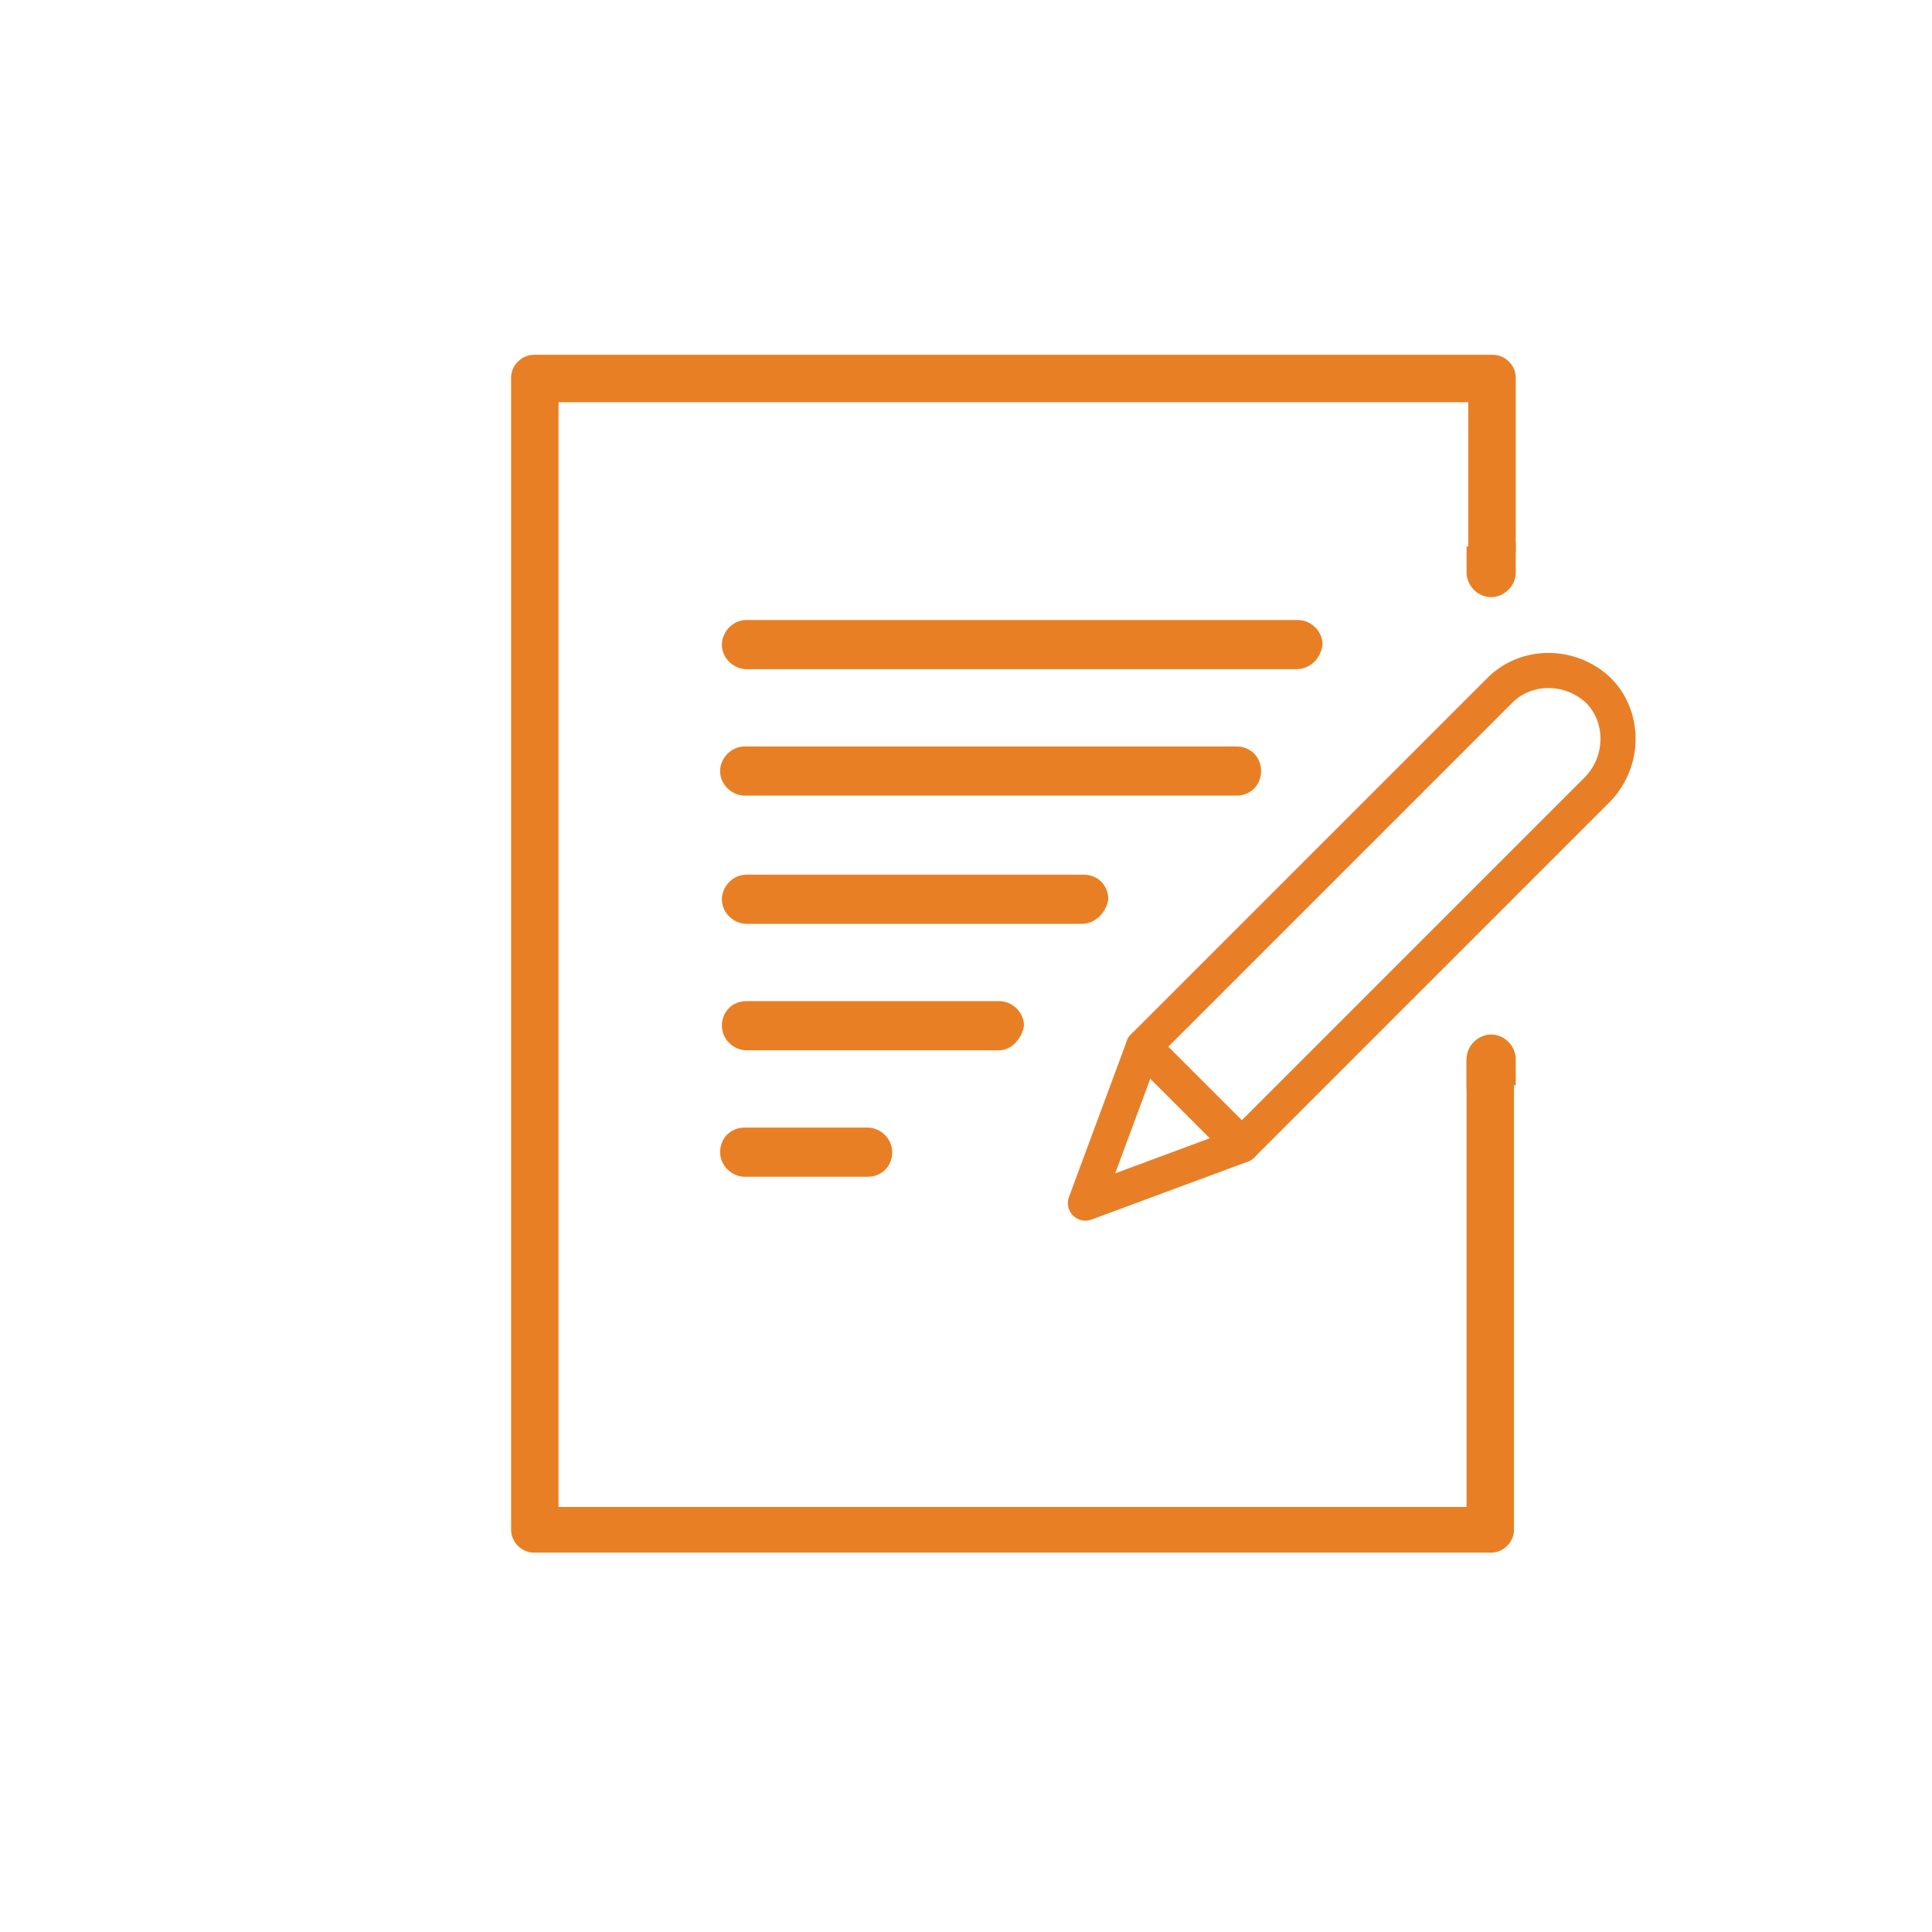 <?xml version="1.0" encoding="utf-8"?>
<!-- Generator: Adobe Illustrator 23.0.0, SVG Export Plug-In . SVG Version: 6.00 Build 0)  -->
<svg version="1.1" xmlns="http://www.w3.org/2000/svg" xmlns:xlink="http://www.w3.org/1999/xlink" x="0px" y="0px"
	 viewBox="0 0 110 110" style="enable-background:new 0 0 110 110;" xml:space="preserve">
<style type="text/css">
	.st0{display:none;}
	.st1{display:inline;fill:#602366;}
	.st2{display:inline;fill:none;stroke:#CADA2A;stroke-width:3;stroke-miterlimit:10;}
	.st3{display:inline;opacity:0.6;fill:none;stroke:#EA7F23;stroke-width:6;stroke-linecap:round;stroke-miterlimit:10;}
	.st4{display:inline;fill:none;stroke:#E97F24;stroke-width:6;stroke-linecap:round;stroke-miterlimit:10;}
	.st5{display:inline;fill:#EA7F23;}
	.st6{display:inline;}
	.st7{fill:#EA7F23;}
	.st8{display:inline;fill:none;stroke:#CADA2A;stroke-width:6;stroke-miterlimit:10;}
	.st9{display:inline;fill:none;stroke:#CADA2A;stroke-width:6;stroke-linecap:round;stroke-miterlimit:10;}
	.st10{display:inline;fill:#E97F24;}
	.st11{fill:#612960;}
	.st12{fill:#FFFFFF;}
	.st13{fill:#F58520;}
	.st14{fill:#E97F24;}
	.st15{display:inline;fill:#F58520;}
	.st16{display:inline;fill:#612960;}
	.st17{display:inline;fill:none;stroke:#E97F24;stroke-width:5;stroke-miterlimit:10;}
	.st18{display:inline;fill:#FFFFFF;}
	.st19{display:inline;fill:none;stroke:#E97F24;stroke-width:5;stroke-linecap:round;stroke-miterlimit:10;}
	.st20{fill:none;stroke:#E97F24;stroke-width:4.19;stroke-miterlimit:10;}
	.st21{display:none;fill:#E97F24;}
	.st22{fill:#424143;}
	.st23{fill:none;stroke:#000000;stroke-linecap:round;stroke-linejoin:round;stroke-miterlimit:10;}
	.st24{fill:#F0592A;}
	.st25{fill:none;stroke:#E97F24;stroke-width:3;stroke-linecap:round;stroke-miterlimit:10;}
	.st26{fill:none;stroke:#E97F24;stroke-width:2;stroke-miterlimit:10;}
	.st27{fill:none;stroke:#E87F24;stroke-width:2;stroke-linecap:round;stroke-linejoin:round;stroke-miterlimit:10;}
	.st28{fill:none;stroke:#E87F26;stroke-width:2;stroke-miterlimit:10;}
	.st29{fill-rule:evenodd;clip-rule:evenodd;fill:#E87F26;}
	.st30{fill:#E87F26;}
	.st31{fill:#231F20;}
	.st32{fill:none;stroke:#BE1E2D;stroke-miterlimit:10;}
	.st33{fill-rule:evenodd;clip-rule:evenodd;fill:#FFFFFF;}
	.st34{fill:#222221;}
	.st35{fill-rule:evenodd;clip-rule:evenodd;fill:#222221;}
	.st36{fill:#612860;stroke:#E87F24;stroke-width:2;stroke-miterlimit:10;}
	.st37{clip-path:url(#SVGID_2_);fill:#612960;}
	.st38{clip-path:url(#SVGID_2_);fill:url(#);}
	.st39{fill:none;stroke:#E87F24;stroke-width:2.7;stroke-linecap:round;stroke-linejoin:round;}
	.st40{fill:none;stroke:#E87F24;stroke-linecap:round;stroke-linejoin:round;}
	.st41{fill:none;stroke:#000000;stroke-linecap:round;stroke-miterlimit:10;}
	.st42{fill:none;stroke:#E87F26;stroke-width:2.7;stroke-linecap:round;stroke-miterlimit:10;}
	.st43{fill:none;stroke:#E87F24;stroke-width:2.87;stroke-linecap:round;stroke-linejoin:round;stroke-miterlimit:10;}
	.st44{fill:none;stroke:#E87F26;stroke-width:2;stroke-linecap:round;stroke-linejoin:round;stroke-miterlimit:10;}
</style>
<g id="Referencias" class="st0">
</g>
<g id="Layer_46">
</g>
<g id="Layer_45">
</g>
<g id="Layer_1">
</g>
<g id="Otras_propuestas" class="st0">
</g>
<g id="Otras_propuestas_1_">
</g>
<g id="Background">
</g>
<g id="Layer_4">
</g>
<g id="Layer_5">
</g>
<g id="Layer_6">
</g>
<g id="Layer_7">
</g>
<g id="Texto">
</g>
<g id="Fondos_Iconos">
</g>
<g id="Iconos">
</g>
<g id="Layer_9">
</g>
<g id="Reticula" class="st0">
</g>
<g id="Tarjeta_de_presentación">
</g>
<g id="Iconos_de_redes_sociales" class="st0">
</g>
<g id="Layer_19">
</g>
<g id="Layer_18">
</g>
<g id="Layer_17">
</g>
<g id="Layer_16">
</g>
<g id="Layer_15">
</g>
<g id="Layer_21">
</g>
<g id="Layer_20">
</g>
<g id="Layer_13">
</g>
<g id="Tarjetas_corporativas">
</g>
<g id="Firmas_corporativas">
</g>
<g id="Datos" class="st0">
</g>
<g id="Layer_23">
</g>
<g id="Layer_26">
</g>
<g id="Layer_27">
</g>
<g id="Layer_28">
</g>
<g id="Layer_29">
</g>
<g id="Layer_31">
</g>
<g id="Layer_33">
</g>
<g id="Layer_34">
</g>
<g id="Layer_35" class="st0">
</g>
<g id="Layer_36">
	<g id="Work-Office-Companies__x2F__Work_x2F_Office__x2F__office-work-wireless">
		<g id="Group_73">
			<g id="office-work-wireless">
			</g>
		</g>
	</g>
</g>
<g id="Icons">
	<path class="st14" d="M85.3,60.6c-0.7,0-1.2-0.1-1.8-0.3v25.5H31.8V22.9h51.8v9c0.6-0.3,1.4-0.5,2.2-0.5c0.2,0,0.3,0,0.5,0v-9.9
		c0-0.7-0.6-1.3-1.3-1.3H30.4c-0.7,0-1.3,0.6-1.3,1.3v65.6c0,0.7,0.6,1.3,1.3,1.3h54.5c0.7,0,1.3-0.6,1.3-1.3V60.6
		C86,60.6,85.6,60.6,85.3,60.6z"/>
</g>
<g id="Layer_39">
	<path class="st14" d="M73.8,38.1H42.5c-0.7,0-1.4-0.6-1.4-1.4c0-0.7,0.6-1.4,1.4-1.4h31.4c0.7,0,1.4,0.6,1.4,1.4
		C75.2,37.5,74.6,38.1,73.8,38.1z"/>
	<path class="st14" d="M70.4,45.3h-28c-0.7,0-1.4-0.6-1.4-1.4c0-0.7,0.6-1.4,1.4-1.4h28c0.8,0,1.4,0.6,1.4,1.4
		C71.8,44.7,71.2,45.3,70.4,45.3z"/>
	<path class="st14" d="M61.6,52.6H42.5c-0.7,0-1.4-0.6-1.4-1.4c0-0.7,0.6-1.4,1.4-1.4h19.2c0.8,0,1.4,0.6,1.4,1.4
		C63,51.9,62.4,52.6,61.6,52.6z"/>
	<path class="st14" d="M56.9,59.8H42.5c-0.7,0-1.4-0.6-1.4-1.4c0-0.8,0.6-1.4,1.4-1.4h14.4c0.7,0,1.4,0.6,1.4,1.4
		C58.2,59.1,57.6,59.8,56.9,59.8z"/>
	<path class="st14" d="M49.4,67h-7c-0.7,0-1.4-0.6-1.4-1.4s0.6-1.4,1.4-1.4h7c0.7,0,1.4,0.6,1.4,1.4S50.2,67,49.4,67z"/>
</g>
<g id="Layer_40">
	<g>
		<path class="st44" d="M70.7,65.2l-5.6-5.6l20.3-20.3c1.5-1.5,4-1.5,5.6,0c1.5,1.5,1.5,4,0,5.6L70.7,65.2z"/>
		<polygon class="st44" points="65.1,59.6 61.8,68.5 70.7,65.2 		"/>
	</g>
</g>
<g id="Layer_41">
</g>
<g id="Layer_42">
	<path class="st14" d="M84.6,31.2c-0.4,0-0.7,0-1.1-0.1v1.5c0,0.7,0.6,1.4,1.4,1.4c0.7,0,1.4-0.6,1.4-1.4V31c0,0,0,0,0-0.1
		C85.8,31.1,85.2,31.2,84.6,31.2z"/>
	<path class="st14" d="M85.2,61.7c0.4,0,0.7,0,1.1,0.1v-1.5c0-0.7-0.6-1.4-1.4-1.4c-0.7,0-1.4,0.6-1.4,1.4v1.6c0,0,0,0,0,0.1
		C84,61.8,84.6,61.7,85.2,61.7z"/>
</g>
<g id="Layer_43">
</g>
<g id="Layer_44">
</g>
</svg>

